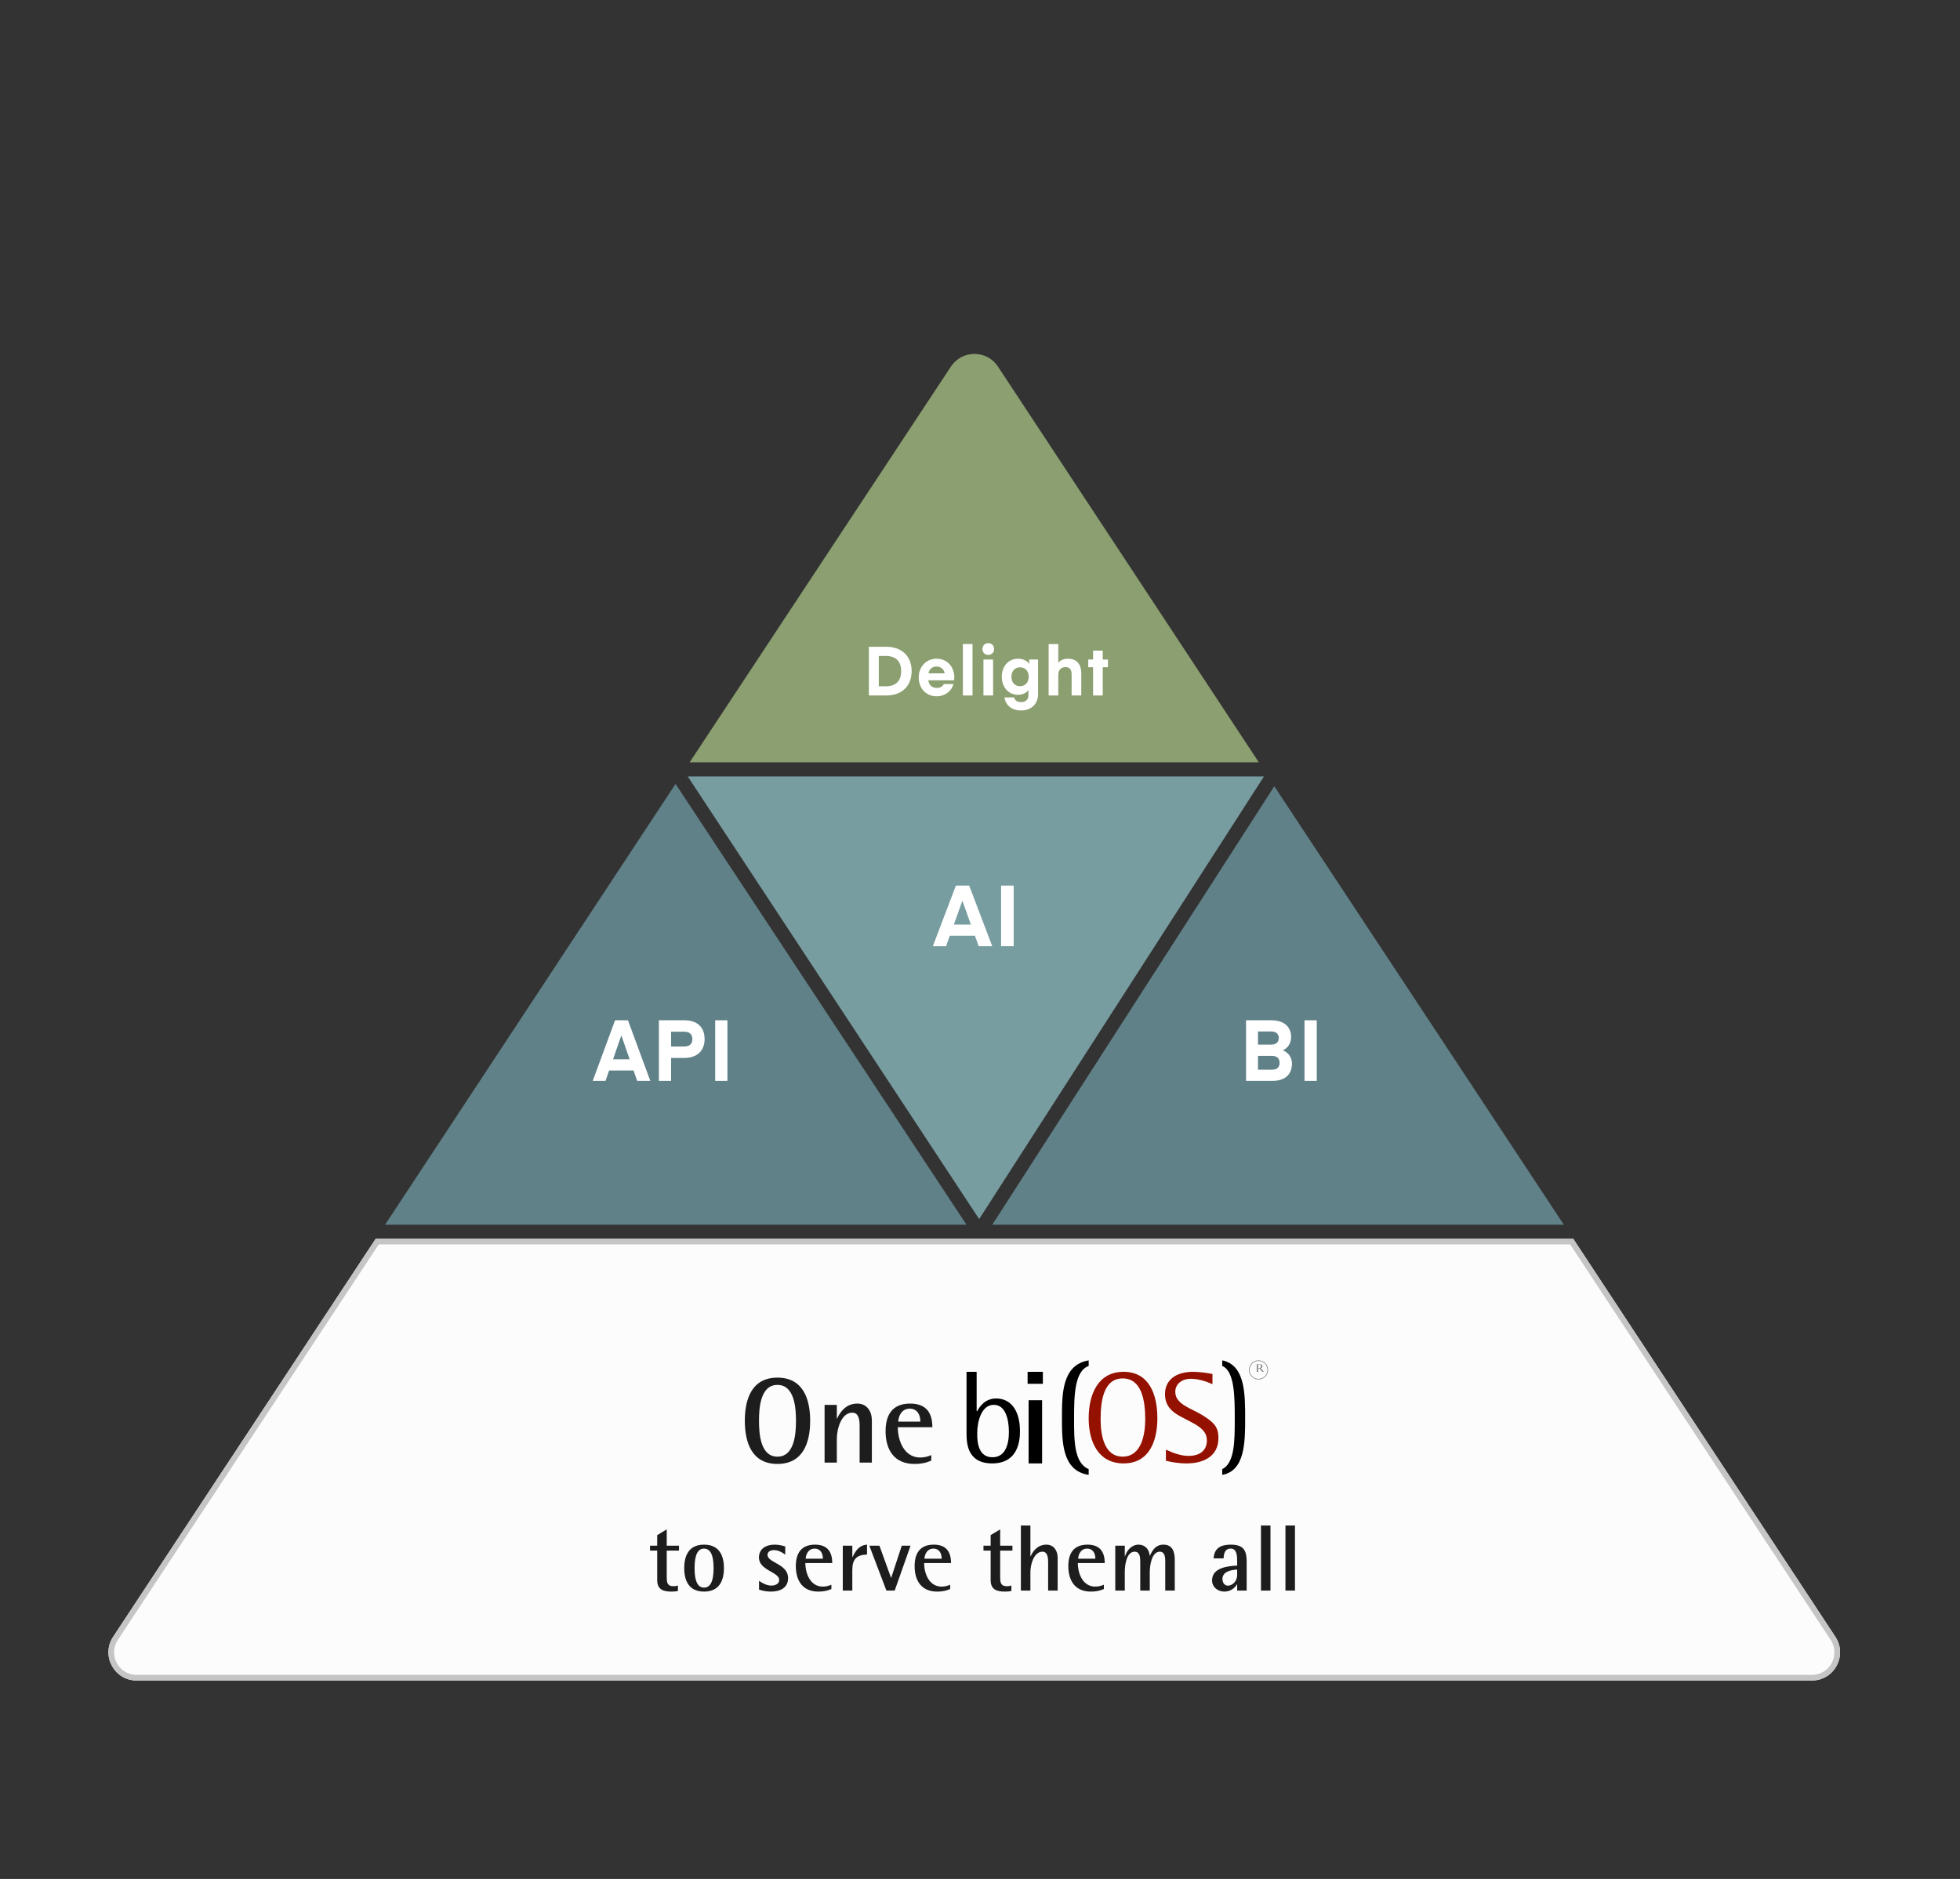 <svg xmlns="http://www.w3.org/2000/svg" width="582" height="558" viewBox="0 0 582 558" fill="none">
  <rect x="0" y="0" width="582" height="558" fill="#333333" stroke="none"/>
  <g clip-path="url(#clip0)">
    <path d="M375.326 230.578H204.219L290.748 362.039L375.326 230.578Z" fill="#789DA1"/>
    <path d="M286.986 363.712L200.596 232.808L114.346 363.712H286.986Z" fill="#608188"/>
    <path d="M467.151 367.895H111.56L33.589 486.102C29.92 491.665 33.907 499.077 40.569 499.077H538.016C544.675 499.077 548.663 491.67 545 486.107L467.151 367.895Z" fill="#FCFCFC"/>
    <path fill-rule="evenodd" clip-rule="evenodd" d="M112.46 369.568L34.985 487.024C32.05 491.474 35.24 497.404 40.569 497.404H538.016C543.343 497.404 546.534 491.478 543.603 487.028L466.25 369.568H112.46ZM467.151 367.895H111.56L33.589 486.102C29.92 491.665 33.907 499.077 40.569 499.077H538.016C544.675 499.077 548.663 491.67 545 486.107L467.151 367.895Z" fill="#C5C5C5"/>
    <path d="M373.795 226.396L296.331 108.864C293.028 103.851 285.679 103.849 282.372 108.858L204.777 226.396H373.795Z" fill="#8B9F70"/>
    <path d="M378.393 233.505L294.65 363.712H464.364L378.393 233.505Z" fill="#608188"/>
    <path d="M179.803 321L180.872 317.907H188.13L189.199 321H193.102L186.465 303H182.637L176 321H179.803ZM184.526 307.563L186.962 314.586H182.04L184.476 307.563H184.526Z" fill="white"/>
    <path d="M199.281 310.783V306.397H203.209C204.874 306.397 205.595 307.31 205.595 308.603C205.595 309.896 204.874 310.783 203.209 310.783H199.281ZM199.281 314.18H203.209C207.31 314.18 209.224 311.746 209.224 308.603C209.224 305.459 207.46 303 203.209 303H195.652V321H199.281V314.18Z" fill="white"/>
    <path d="M216 303H212.371V321H216V303Z" fill="white"/>
    <path d="M377.815 321C381.661 321 383.633 318.997 383.633 315.904C383.633 313.977 382.534 312.558 380.912 311.924C382.435 311.239 383.383 309.82 383.383 307.944C383.383 305.206 381.561 303 377.491 303H370V321H377.815ZM377.715 313.572C379.264 313.572 379.963 314.408 379.963 315.625C379.963 316.893 379.264 317.679 377.715 317.679H373.546V313.572H377.715ZM377.466 306.321C379.064 306.321 379.713 307.208 379.713 308.273C379.713 309.566 378.864 310.225 377.466 310.225H373.546V306.321H377.466Z" fill="white"/>
    <path d="M391 303H387.355V321H391V303Z" fill="white"/>
    <path d="M280.921 281L282.022 277.907H289.505L290.607 281H294.63L287.788 263H283.842L277 281H280.921ZM285.789 267.563L288.301 274.586H283.227L285.738 267.563H285.789Z" fill="white"/>
    <path d="M301 263H297.259V281H301V263Z" fill="white"/>
    <path d="M263.15 206.54C268.038 206.54 270.704 203.505 270.704 199.31C270.704 195.114 268.038 192.079 263.15 192.079H258V206.54H263.15ZM267.594 199.31C267.594 202.018 266.2 203.811 263.069 203.811H260.949V194.809H263.069C266.2 194.809 267.594 196.601 267.594 199.31Z" fill="white"/>
    <path d="M283.329 202.039C283.329 202.039 283.369 201.652 283.369 201.183C283.369 198.026 281.248 195.623 278.118 195.623C274.987 195.623 272.806 198.026 272.806 201.183C272.806 204.462 275.008 206.784 278.138 206.784C280.582 206.784 282.521 205.297 283.147 203.138H280.259C279.915 203.912 279.087 204.299 278.219 204.299C276.785 204.299 275.856 203.505 275.654 202.039H283.329ZM278.098 197.945C279.431 197.945 280.299 198.76 280.501 199.961H275.694C275.937 198.739 276.785 197.945 278.098 197.945Z" fill="white"/>
    <path d="M288.781 206.54V191.265H285.913V206.54H288.781Z" fill="white"/>
    <path d="M293.455 194.483C294.465 194.483 295.192 193.77 295.192 192.752C295.192 191.733 294.465 191 293.455 191C292.446 191 291.718 191.733 291.718 192.752C291.718 193.77 292.446 194.483 293.455 194.483ZM292.021 206.54H294.889V195.868H292.021V206.54Z" fill="white"/>
    <path d="M305.603 197.171C304.937 196.193 303.785 195.623 302.291 195.623C299.342 195.623 297.464 198.006 297.464 200.98C297.464 203.953 299.342 206.336 302.291 206.336C303.785 206.336 304.836 205.684 305.381 204.951V206.438C305.381 207.701 304.634 208.515 303.179 208.515C301.745 208.515 301.261 207.721 301.14 207.11H298.272C298.433 208.8 299.867 211 303.139 211C306.371 211 308.249 208.923 308.249 206.132V195.868H305.603V197.171ZM305.462 200.98C305.462 202.65 304.432 203.79 302.897 203.79C301.362 203.79 300.332 202.65 300.332 200.98C300.332 199.31 301.362 198.169 302.897 198.169C304.432 198.169 305.462 199.31 305.462 200.98Z" fill="white"/>
    <path d="M314.247 191.265H311.379V206.54H314.247V200.45C314.247 198.984 315.014 198.108 316.408 198.108C317.68 198.108 318.205 198.963 318.205 200.206V206.54H321.073V199.88C321.073 197.334 319.72 195.623 317.175 195.623C315.802 195.623 314.792 196.112 314.247 196.845V191.265Z" fill="white"/>
    <path d="M327.445 198.149H329V195.868H327.445V193.22H324.577V195.868H323.143V198.149H324.577V206.54H327.445V198.149Z" fill="white"/>
    <path d="M230.85 434.757C238.446 434.757 240.57 428.457 240.57 421.941C240.57 415.425 238.446 409.125 230.85 409.125C223.254 409.125 221.166 415.461 221.166 421.941C221.166 428.421 223.254 434.757 230.85 434.757ZM230.85 432.597C225.738 432.597 225.378 425.649 225.378 421.941C225.378 418.233 225.738 411.285 230.85 411.285C235.962 411.285 236.358 418.233 236.358 421.941C236.358 425.649 235.962 432.597 230.85 432.597ZM258.89 434.361V421.833C258.89 419.169 257.45 416.829 254.57 416.829C251.618 416.829 249.71 418.773 248.558 421.293H248.486V417.225H244.85V434.361H248.486V427.269C248.486 424.605 249.71 419.529 253.094 419.529C255.182 419.529 255.254 422.121 255.254 423.633V434.361H258.89ZM276.533 432.129C275.489 432.597 274.373 432.849 273.257 432.849C268.505 432.849 266.597 427.917 266.597 423.849H276.857C276.857 419.457 274.913 416.829 270.269 416.829C265.013 416.829 262.961 420.141 262.961 425.037C262.961 430.617 265.589 434.757 271.529 434.757C273.401 434.757 274.805 434.505 276.533 433.785V432.129ZM266.705 422.193C266.849 420.213 267.929 418.341 270.125 418.341C272.393 418.341 273.293 420.177 273.293 422.193H266.705ZM201.31 470.849C200.89 471.017 200.442 471.073 199.994 471.073C198.006 471.073 197.978 469.785 197.978 468.161V460.489H201.618V459.033H197.978V454.189L195.15 455.897V459.033H193.022V460.489H195.15V469.281C195.15 472.025 196.914 472.669 199.35 472.669C199.994 472.669 200.666 472.641 201.31 472.473V470.849ZM209.055 472.669C213.395 472.669 214.963 469.673 214.963 465.697C214.963 461.721 213.395 458.725 209.055 458.725C204.715 458.725 203.175 461.749 203.175 465.697C203.175 469.645 204.715 472.669 209.055 472.669ZM209.055 471.493C206.395 471.493 206.255 467.601 206.255 465.697C206.255 463.793 206.395 459.901 209.055 459.901C211.743 459.901 211.883 463.793 211.883 465.697C211.883 467.601 211.743 471.493 209.055 471.493ZM225.387 472.081C226.563 472.473 227.711 472.669 228.943 472.669C231.575 472.669 234.011 471.633 234.011 468.637C234.011 464.381 227.907 464.157 227.907 461.749C227.907 460.713 228.943 460.349 229.811 460.349C231.099 460.349 232.135 460.965 233.171 461.665V459.257C232.135 458.949 231.099 458.725 230.035 458.725C227.571 458.725 225.359 459.845 225.359 462.561C225.359 466.369 231.379 466.845 231.379 469.197C231.379 470.429 230.119 470.877 229.083 470.877C227.711 470.877 226.479 470.233 225.387 469.477V472.081ZM246.871 470.625C246.059 470.989 245.191 471.185 244.323 471.185C240.627 471.185 239.143 467.349 239.143 464.185H247.123C247.123 460.769 245.611 458.725 241.999 458.725C237.911 458.725 236.315 461.301 236.315 465.109C236.315 469.449 238.359 472.669 242.979 472.669C244.435 472.669 245.527 472.473 246.871 471.913V470.625ZM239.227 462.897C239.339 461.357 240.179 459.901 241.887 459.901C243.651 459.901 244.351 461.329 244.351 462.897H239.227ZM253.084 472.361V466.257C253.084 463.093 254.316 461.749 257.452 461.665V458.725C255.1 458.921 254.092 460.489 253.14 462.421H253.084V459.033H250.256V472.361H253.084ZM265.671 472.361L270.375 459.033H267.771L264.635 468.553H264.579L261.135 459.033H258.139L263.207 472.361H265.671ZM282.144 470.625C281.332 470.989 280.464 471.185 279.596 471.185C275.9 471.185 274.416 467.349 274.416 464.185H282.396C282.396 460.769 280.884 458.725 277.272 458.725C273.184 458.725 271.588 461.301 271.588 465.109C271.588 469.449 273.632 472.669 278.252 472.669C279.708 472.669 280.8 472.473 282.144 471.913V470.625ZM274.5 462.897C274.612 461.357 275.452 459.901 277.16 459.901C278.924 459.901 279.624 461.329 279.624 462.897H274.5ZM300.322 470.849C299.902 471.017 299.454 471.073 299.006 471.073C297.018 471.073 296.99 469.785 296.99 468.161V460.489H300.63V459.033H296.99V454.189L294.162 455.897V459.033H292.034V460.489H294.162V469.281C294.162 472.025 295.926 472.669 298.362 472.669C299.006 472.669 299.678 472.641 300.322 472.473V470.849ZM314.058 472.361V462.617C314.058 460.545 312.938 458.725 310.698 458.725C308.402 458.725 306.918 460.237 306.022 462.197H305.966V453.041H303.138V472.361H305.966V466.845C305.966 464.773 306.918 460.825 309.55 460.825C311.174 460.825 311.23 462.841 311.23 464.017V472.361H314.058ZM327.781 470.625C326.969 470.989 326.101 471.185 325.233 471.185C321.537 471.185 320.053 467.349 320.053 464.185H328.033C328.033 460.769 326.521 458.725 322.909 458.725C318.821 458.725 317.225 461.301 317.225 465.109C317.225 469.449 319.269 472.669 323.889 472.669C325.345 472.669 326.437 472.473 327.781 471.913V470.625ZM320.137 462.897C320.249 461.357 321.089 459.901 322.797 459.901C324.561 459.901 325.261 461.329 325.261 462.897H320.137ZM348.834 472.361V463.317C348.834 460.993 348.274 458.725 345.474 458.725C343.262 458.725 342.254 460.237 341.442 462.029H341.386C341.274 460.153 340.042 458.725 338.082 458.725C336.066 458.725 334.61 460.377 334.05 462.197H333.994V459.033H331.166V472.361H333.994V466.845C333.994 465.025 334.414 460.825 336.906 460.825C338.614 460.825 338.586 462.785 338.586 464.017V472.361H341.414V466.817C341.414 465.025 341.946 460.825 344.382 460.825C345.95 460.825 346.006 462.617 346.006 463.765V472.361H348.834ZM370.187 472.361V463.765C370.187 460.349 369.179 458.725 365.483 458.725C362.515 458.725 360.583 459.705 360.359 462.813H363.327C363.411 461.357 363.691 459.901 365.483 459.901C367.387 459.901 367.359 462.421 367.359 463.765V464.941C364.531 465.081 359.911 465.585 359.911 469.337C359.911 471.353 361.647 472.669 363.551 472.669C365.119 472.669 366.519 471.857 367.303 470.513H367.359V472.361H370.187ZM367.359 467.685C367.359 468.917 366.799 470.037 365.679 470.625C365.371 470.793 364.979 470.905 364.615 470.905C363.523 470.905 362.991 469.897 362.991 468.917C362.991 466.677 365.623 466.229 367.359 466.117V467.685ZM377.255 472.361V453.041H374.427V472.361H377.255ZM384.528 472.361V453.041H381.7V472.361H384.528Z" fill="#1D1D1D"/>
    <path d="M290.117 419.088H290.173C290.74 417.957 292.383 415.318 295.783 415.318C300.373 415.318 302.867 419.142 302.867 425.067C302.867 431.53 299.75 434.6 294.65 434.6C287 434.6 287 428.298 287 425.282V407.4H290.003V419.088H290.117ZM294.707 432.769C298.503 432.769 299.58 428.999 299.58 425.282C299.58 421.727 298.673 417.203 295.103 417.203C291.363 417.203 290.173 422.266 290.173 425.605C290.117 428.945 290.797 432.769 294.707 432.769Z" fill="black"/>
    <path d="M305.133 407.4H309.666V410.957H305.133V407.4ZM305.435 415.828H309.439V434.6H305.435V415.828Z" fill="black"/>
    <path d="M373.56 406.787C373.56 406.876 373.562 406.954 373.564 407.021C373.568 407.086 373.572 407.143 373.576 407.191C373.582 407.24 373.588 407.28 373.595 407.312C373.603 407.345 373.611 407.372 373.619 407.394V407.4H373.133V407.394C373.141 407.372 373.148 407.345 373.155 407.312C373.163 407.28 373.169 407.24 373.173 407.191C373.179 407.143 373.183 407.086 373.185 407.021C373.19 406.955 373.192 406.877 373.192 406.787V405.767C373.192 405.678 373.19 405.6 373.185 405.535C373.183 405.468 373.179 405.41 373.173 405.362C373.169 405.314 373.163 405.274 373.155 405.241C373.148 405.208 373.141 405.18 373.133 405.158V405.152L373.218 405.158C373.244 405.16 373.272 405.162 373.303 405.163C373.335 405.163 373.368 405.163 373.402 405.163C373.455 405.163 373.526 405.158 373.615 405.149C373.705 405.139 373.82 405.133 373.959 405.133C374.089 405.133 374.208 405.147 374.318 405.174C374.429 405.201 374.524 405.241 374.605 405.293C374.686 405.345 374.749 405.41 374.794 405.486C374.84 405.561 374.863 405.647 374.863 405.743C374.863 405.818 374.85 405.888 374.824 405.953C374.8 406.017 374.765 406.075 374.719 406.127C374.674 406.179 374.62 406.226 374.557 406.267C374.493 406.306 374.422 406.34 374.344 406.367L375.055 407.14C375.09 407.178 375.123 407.212 375.152 407.24C375.183 407.268 375.212 407.293 375.239 407.314C375.268 407.334 375.295 407.35 375.32 407.364C375.346 407.376 375.372 407.386 375.399 407.394V407.4H374.814C374.81 407.38 374.797 407.354 374.774 407.322C374.752 407.288 374.726 407.255 374.697 407.223L373.98 406.441C373.948 406.443 373.917 406.445 373.886 406.447C373.855 406.448 373.824 406.448 373.791 406.448C373.753 406.448 373.715 406.447 373.676 406.445C373.638 406.443 373.599 406.44 373.56 406.434V406.787ZM373.56 406.312C373.597 406.318 373.634 406.323 373.672 406.326C373.709 406.328 373.746 406.329 373.781 406.329C373.882 406.329 373.975 406.318 374.059 406.295C374.142 406.271 374.213 406.235 374.271 406.187C374.331 406.139 374.377 406.079 374.409 406.008C374.441 405.936 374.458 405.852 374.458 405.756C374.458 405.677 374.446 405.606 374.423 405.542C374.4 405.479 374.366 405.425 374.32 405.381C374.275 405.336 374.219 405.302 374.15 405.278C374.081 405.252 374 405.24 373.909 405.24C373.815 405.24 373.741 405.244 373.686 405.251C373.63 405.258 373.589 405.266 373.56 405.274V406.312Z" fill="#7B7B7B"/>
    <path fill-rule="evenodd" clip-rule="evenodd" d="M373.701 409.49C375.168 409.49 376.357 408.3 376.357 406.833C376.357 405.366 375.168 404.177 373.701 404.177C372.234 404.177 371.044 405.366 371.044 406.833C371.044 408.3 372.234 409.49 373.701 409.49ZM373.701 409.667C375.265 409.667 376.534 408.398 376.534 406.833C376.534 405.269 375.265 404 373.701 404C372.136 404 370.867 405.269 370.867 406.833C370.867 408.398 372.136 409.667 373.701 409.667Z" fill="#7B7B7B"/>
    <path d="M323.267 421.186C323.267 414.028 326.094 407.4 333.633 407.4C341.172 407.4 343.667 414.028 343.667 421.186C343.667 428.079 341.172 434.6 333.633 434.6C326.094 434.6 323.267 428.132 323.267 421.186ZM333.356 432.585C338.955 432.585 340.063 426.011 340.063 421.451C340.063 415.778 338.955 409.362 333.356 409.362C327.812 409.362 326.814 415.778 326.814 421.451C326.814 426.064 327.812 432.585 333.356 432.585Z" fill="#941100"/>
    <path d="M346.701 433.412V431.284C348.203 431.948 350.561 432.869 352.901 432.869C354.66 432.869 356.155 432.455 357.219 431.58C358.297 430.693 358.869 429.385 358.869 427.747C358.869 425.657 357.703 424.276 356.129 423.174C355.347 422.626 354.446 422.133 353.511 421.648C353.24 421.507 352.966 421.367 352.691 421.226C352.008 420.877 351.316 420.523 350.625 420.138L350.625 420.138L350.62 420.135C349.468 419.513 348.423 418.782 347.666 417.816C346.918 416.862 346.433 415.656 346.433 414.041C346.433 412.058 347.188 410.549 348.511 409.522C349.85 408.482 351.819 407.9 354.295 407.9C356.111 407.9 358.318 408.231 359.53 408.452V410.306C358.154 409.741 355.895 408.972 353.652 408.972C352.165 408.972 350.878 409.397 349.954 410.171C349.022 410.95 348.488 412.06 348.488 413.35C348.488 415.533 349.918 416.885 351.634 417.94C352.43 418.428 353.319 418.873 354.201 419.314C354.273 419.351 354.346 419.387 354.418 419.423C355.378 419.904 356.326 420.387 357.184 420.941C358.637 421.901 359.648 422.641 360.312 423.536C360.956 424.405 361.299 425.461 361.299 427.11C361.299 429.559 360.326 431.277 358.761 432.401C357.173 433.541 354.929 434.1 352.365 434.1C349.759 434.1 347.653 433.643 346.701 433.412Z" fill="#941100" stroke="#941100"/>
    <path d="M323.267 438C315.334 436.808 315.334 428.101 315.334 421.155C315.334 413.951 315.334 405.348 323.267 404V405.659C318.934 407.213 318.934 414.936 318.934 421.622C318.934 427.686 318.934 434.527 323.267 436.29V438Z" fill="black"/>
    <path d="M362.933 436.29C366.646 434.527 366.646 427.686 366.646 421.622C366.646 414.884 366.646 407.213 362.933 405.659V404C369.733 405.399 369.733 413.951 369.733 421.155C369.733 428.101 369.733 436.808 362.933 438V436.29Z" fill="black"/>
  </g>
  <defs>
    <clipPath id="clip0">
      <rect width="582" height="558" fill="white"/>
    </clipPath>
  </defs>
</svg>
